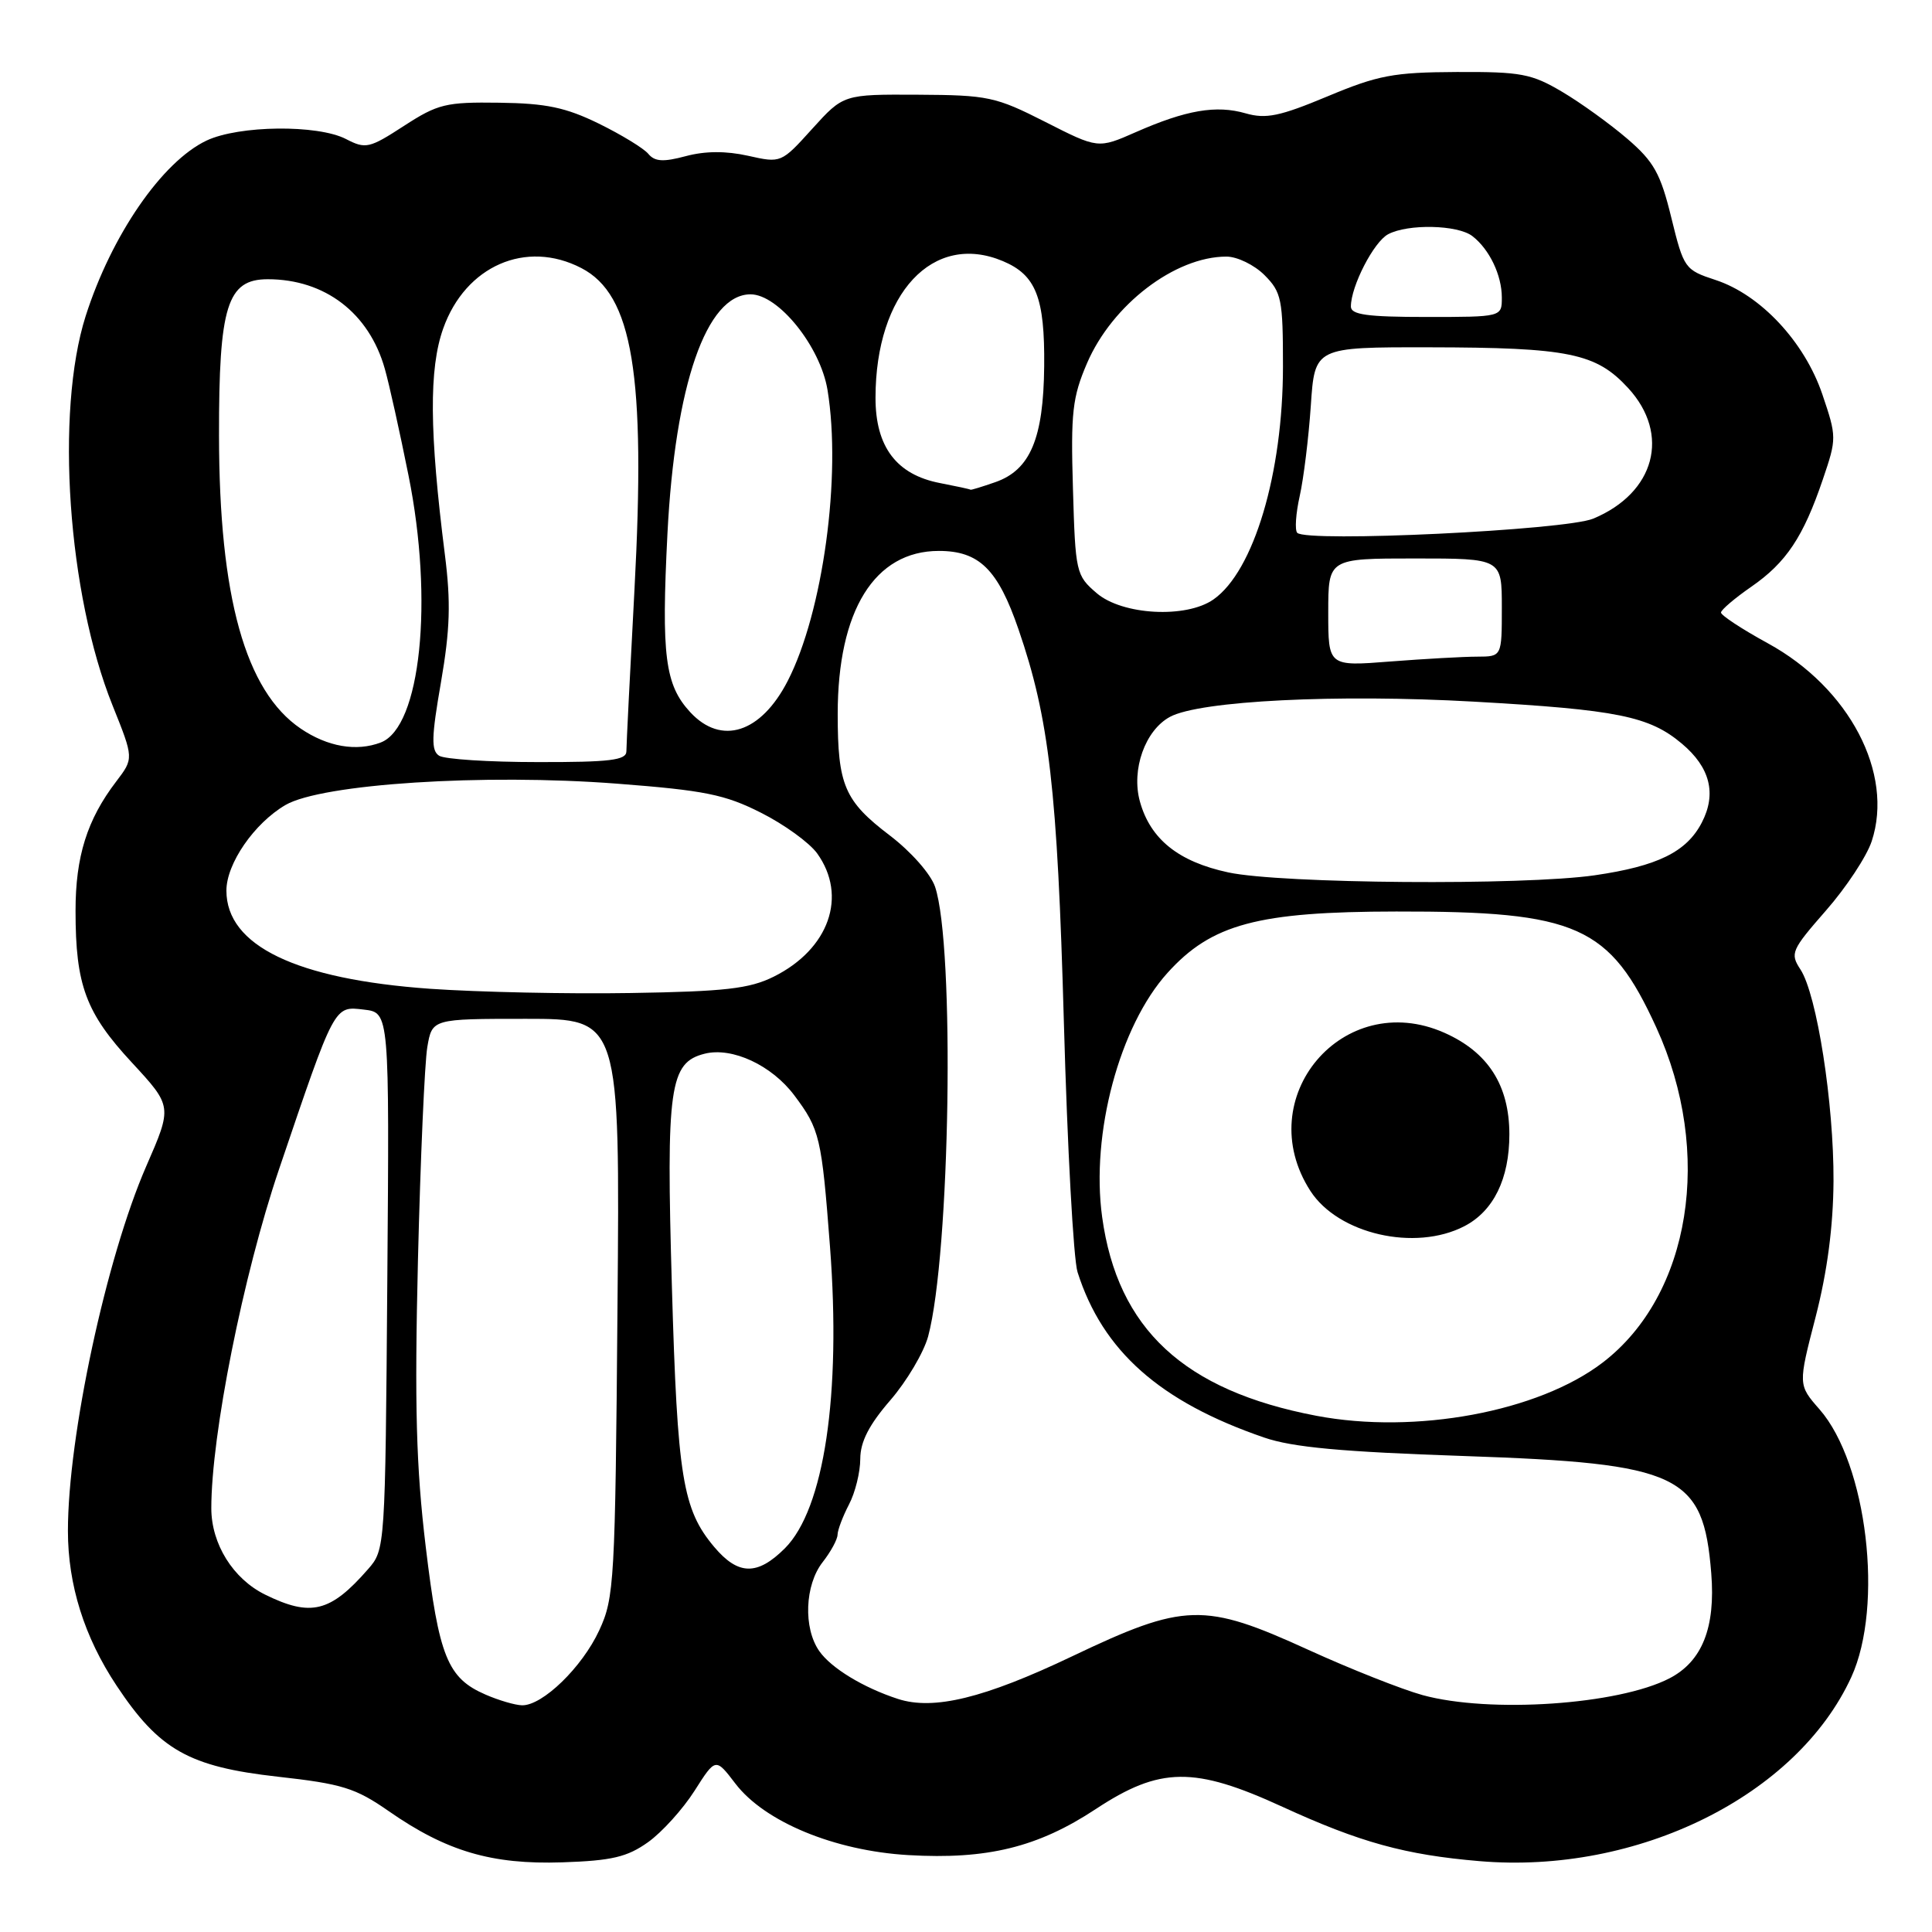 <?xml version="1.0" encoding="UTF-8" standalone="no"?>
<!DOCTYPE svg PUBLIC "-//W3C//DTD SVG 1.1//EN" "http://www.w3.org/Graphics/SVG/1.1/DTD/svg11.dtd" >
<svg xmlns="http://www.w3.org/2000/svg" xmlns:xlink="http://www.w3.org/1999/xlink" version="1.1" viewBox="0 0 256 256">
 <g >
 <path fill="currentColor"
d=" M 85.87 244.10 C 87.72 242.78 90.49 239.71 92.03 237.29 C 94.82 232.90 94.82 232.90 97.43 236.32 C 101.30 241.40 110.58 245.24 120.36 245.81 C 130.81 246.42 137.52 244.77 145.18 239.72 C 153.71 234.09 158.24 234.04 169.93 239.41 C 180.22 244.13 186.20 245.78 196.04 246.61 C 217.01 248.39 238.09 237.95 245.31 222.22 C 249.63 212.78 247.40 193.96 241.10 186.75 C 238.25 183.50 238.25 183.50 240.58 174.50 C 242.13 168.48 242.91 162.52 242.95 156.50 C 243.00 146.23 240.75 131.79 238.57 128.46 C 237.17 126.33 237.36 125.90 241.95 120.65 C 244.63 117.60 247.35 113.47 248.01 111.47 C 250.98 102.47 245.04 91.14 234.25 85.24 C 230.81 83.36 228.02 81.52 228.04 81.16 C 228.06 80.80 229.87 79.26 232.05 77.75 C 236.68 74.55 238.95 71.15 241.54 63.51 C 243.38 58.10 243.38 57.89 241.47 52.25 C 239.11 45.30 233.29 39.06 227.32 37.10 C 223.24 35.76 223.11 35.57 221.46 28.85 C 220.03 22.99 219.16 21.43 215.64 18.40 C 213.36 16.44 209.47 13.63 207.00 12.17 C 202.95 9.77 201.54 9.50 193.00 9.54 C 184.64 9.58 182.59 9.97 175.90 12.77 C 169.58 15.41 167.75 15.79 165.06 15.02 C 161.15 13.89 157.16 14.58 150.50 17.51 C 145.50 19.71 145.50 19.71 138.50 16.15 C 131.92 12.81 130.91 12.60 121.63 12.55 C 111.76 12.50 111.76 12.50 107.63 17.06 C 103.51 21.62 103.49 21.62 99.12 20.64 C 96.19 19.99 93.45 20.00 90.87 20.69 C 87.88 21.49 86.76 21.42 85.90 20.38 C 85.29 19.65 82.34 17.85 79.35 16.38 C 74.97 14.24 72.37 13.69 66.16 13.61 C 59.08 13.51 58.02 13.77 53.53 16.68 C 48.94 19.66 48.45 19.77 45.86 18.43 C 42.10 16.48 31.65 16.60 27.36 18.63 C 21.47 21.43 14.77 31.17 11.35 41.88 C 7.31 54.60 8.97 78.69 14.92 93.49 C 17.73 100.49 17.73 100.49 15.40 103.55 C 11.54 108.60 10.00 113.51 10.01 120.72 C 10.01 130.55 11.37 134.21 17.47 140.79 C 22.84 146.60 22.84 146.60 19.37 154.55 C 14.08 166.69 9.00 190.33 9.00 202.85 C 9.00 210.00 11.17 216.92 15.45 223.36 C 21.10 231.88 25.04 234.10 36.80 235.42 C 45.34 236.37 47.10 236.92 51.50 239.98 C 59.15 245.31 65.15 247.08 74.50 246.77 C 81.08 246.55 83.10 246.07 85.87 244.10 Z  M 64.33 224.54 C 59.30 222.36 58.16 219.53 56.41 204.94 C 55.14 194.36 54.92 186.28 55.38 167.00 C 55.71 153.53 56.27 140.81 56.62 138.75 C 57.26 135.00 57.26 135.00 69.70 135.00 C 82.15 135.00 82.15 135.00 81.82 173.25 C 81.52 209.62 81.40 211.72 79.40 216.03 C 77.14 220.92 71.88 226.02 69.17 225.96 C 68.25 225.94 66.07 225.30 64.33 224.54 Z  M 118.99 225.12 C 114.41 223.63 110.14 221.04 108.56 218.78 C 106.42 215.73 106.64 210.02 109.00 207.00 C 110.08 205.62 110.97 203.99 110.98 203.36 C 110.99 202.74 111.67 200.94 112.49 199.36 C 113.32 197.79 113.99 195.06 113.99 193.31 C 114.00 191.04 115.14 188.81 117.97 185.54 C 120.15 183.02 122.40 179.21 122.98 177.09 C 125.91 166.20 126.54 125.34 123.90 117.50 C 123.32 115.80 120.72 112.85 117.90 110.70 C 111.89 106.13 111.00 104.04 111.00 94.61 C 111.00 80.89 115.89 73.00 124.40 73.00 C 129.75 73.00 132.23 75.44 134.96 83.40 C 139.02 95.19 140.11 104.61 140.97 135.50 C 141.43 152.00 142.24 166.88 142.78 168.56 C 146.10 179.01 153.69 185.74 167.50 190.48 C 171.27 191.78 177.80 192.38 194.00 192.93 C 222.65 193.91 225.70 195.35 226.75 208.47 C 227.33 215.67 225.54 220.15 221.21 222.39 C 214.44 225.89 197.41 227.05 188.50 224.61 C 185.75 223.85 178.95 221.16 173.38 218.62 C 159.52 212.29 156.98 212.36 142.02 219.49 C 130.41 225.02 123.72 226.65 118.99 225.12 Z  M 35.12 211.29 C 30.88 209.20 28.01 204.59 28.00 199.87 C 27.99 190.14 32.22 168.97 36.95 155.00 C 44.42 132.98 44.24 133.31 48.23 133.78 C 51.60 134.17 51.60 134.17 51.32 169.75 C 51.05 205.08 51.03 205.34 48.78 207.91 C 43.78 213.64 41.19 214.28 35.12 211.29 Z  M 94.63 204.97 C 90.45 200.00 89.76 195.79 89.03 170.50 C 88.26 144.01 88.71 140.79 93.38 139.62 C 97.02 138.71 102.26 141.15 105.25 145.14 C 108.63 149.65 108.87 150.67 109.98 165.21 C 111.47 184.81 109.21 199.95 104.00 205.16 C 100.35 208.80 97.81 208.75 94.63 204.97 Z  M 174.43 187.60 C 156.88 184.26 148.08 176.09 146.04 161.26 C 144.52 150.22 148.34 135.95 154.70 128.91 C 160.54 122.44 166.65 120.80 185.02 120.78 C 209.01 120.74 213.29 122.65 219.47 136.15 C 227.06 152.74 224.04 171.61 212.36 180.55 C 203.84 187.07 187.56 190.09 174.43 187.60 Z  M 194.03 162.48 C 197.90 160.48 200.00 156.20 200.00 150.30 C 199.99 143.80 197.18 139.41 191.37 136.84 C 177.98 130.92 165.68 145.46 173.63 157.80 C 177.32 163.52 187.50 165.86 194.03 162.48 Z  M 57.00 131.02 C 39.24 129.76 30.00 125.31 30.00 118.01 C 30.00 114.43 33.69 109.09 37.82 106.67 C 42.62 103.87 64.08 102.48 81.76 103.84 C 93.35 104.73 96.05 105.27 100.83 107.69 C 103.90 109.23 107.25 111.66 108.27 113.07 C 112.34 118.72 109.86 125.77 102.51 129.42 C 99.30 131.01 96.08 131.38 83.57 131.58 C 75.28 131.72 63.33 131.46 57.00 131.02 Z  M 162.76 115.60 C 156.14 114.18 152.42 111.19 151.04 106.19 C 149.88 101.97 151.74 96.75 155.04 94.98 C 159.01 92.85 177.16 91.95 195.27 92.97 C 214.30 94.04 218.54 94.90 222.86 98.54 C 226.60 101.68 227.48 105.17 225.50 108.99 C 223.49 112.88 219.65 114.77 211.31 115.98 C 201.81 117.35 169.75 117.10 162.76 115.60 Z  M 58.19 100.14 C 57.12 99.46 57.16 97.70 58.43 90.41 C 59.64 83.38 59.75 79.81 58.95 73.50 C 56.89 57.23 56.83 48.85 58.73 43.52 C 61.68 35.23 69.70 31.72 77.03 35.52 C 83.84 39.04 85.59 49.62 84.07 78.14 C 83.48 89.13 83.00 98.76 83.00 99.55 C 83.00 100.73 80.84 101.00 71.25 100.98 C 64.79 100.98 58.91 100.60 58.19 100.14 Z  M 39.84 96.54 C 32.51 91.56 29.04 79.11 29.02 57.72 C 29.00 40.53 30.10 37.00 35.48 37.00 C 43.06 37.00 48.91 41.48 50.99 48.87 C 51.56 50.86 52.97 57.22 54.13 63.00 C 57.48 79.62 55.74 96.35 50.46 98.38 C 47.23 99.62 43.39 98.95 39.84 96.54 Z  M 91.47 94.38 C 88.11 90.75 87.62 86.91 88.44 70.71 C 89.45 50.98 93.60 39.00 99.45 39.00 C 103.14 39.00 108.70 45.91 109.65 51.67 C 111.52 63.04 109.05 81.13 104.38 90.22 C 100.83 97.13 95.59 98.82 91.47 94.38 Z  M 176.00 81.15 C 176.00 74.00 176.00 74.00 187.50 74.00 C 199.00 74.00 199.00 74.00 199.00 80.50 C 199.00 87.00 199.00 87.00 195.75 87.01 C 193.96 87.01 188.79 87.30 184.25 87.65 C 176.00 88.30 176.00 88.30 176.00 81.15 Z  M 145.31 78.59 C 142.58 76.25 142.49 75.85 142.17 64.72 C 141.87 54.66 142.10 52.63 144.04 48.12 C 147.38 40.36 155.70 34.00 162.51 34.00 C 163.93 34.00 166.20 35.10 167.55 36.45 C 169.81 38.72 170.00 39.65 170.00 48.56 C 170.00 62.72 166.13 75.70 160.79 79.43 C 157.17 81.97 148.70 81.51 145.31 78.59 Z  M 171.89 70.60 C 171.55 70.24 171.70 68.05 172.22 65.72 C 172.74 63.40 173.40 58.01 173.69 53.75 C 174.21 46.00 174.21 46.00 189.36 46.02 C 207.89 46.05 211.49 46.79 215.75 51.43 C 221.37 57.55 219.30 65.31 211.12 68.72 C 207.43 70.26 173.12 71.90 171.89 70.60 Z  M 124.56 64.01 C 118.79 62.90 116.00 59.21 116.01 52.69 C 116.02 38.86 123.63 30.70 132.89 34.60 C 137.27 36.44 138.45 39.42 138.36 48.53 C 138.27 58.11 136.51 62.28 131.88 63.89 C 130.13 64.50 128.66 64.95 128.60 64.89 C 128.55 64.82 126.73 64.43 124.56 64.01 Z  M 179.00 40.62 C 179.00 37.94 182.02 32.06 183.93 31.04 C 186.55 29.64 193.13 29.78 195.09 31.28 C 197.35 33.02 199.00 36.45 199.00 39.43 C 199.00 42.00 199.00 42.00 189.00 42.00 C 181.17 42.00 179.00 41.70 179.00 40.62 Z "/>
</g>
</svg>